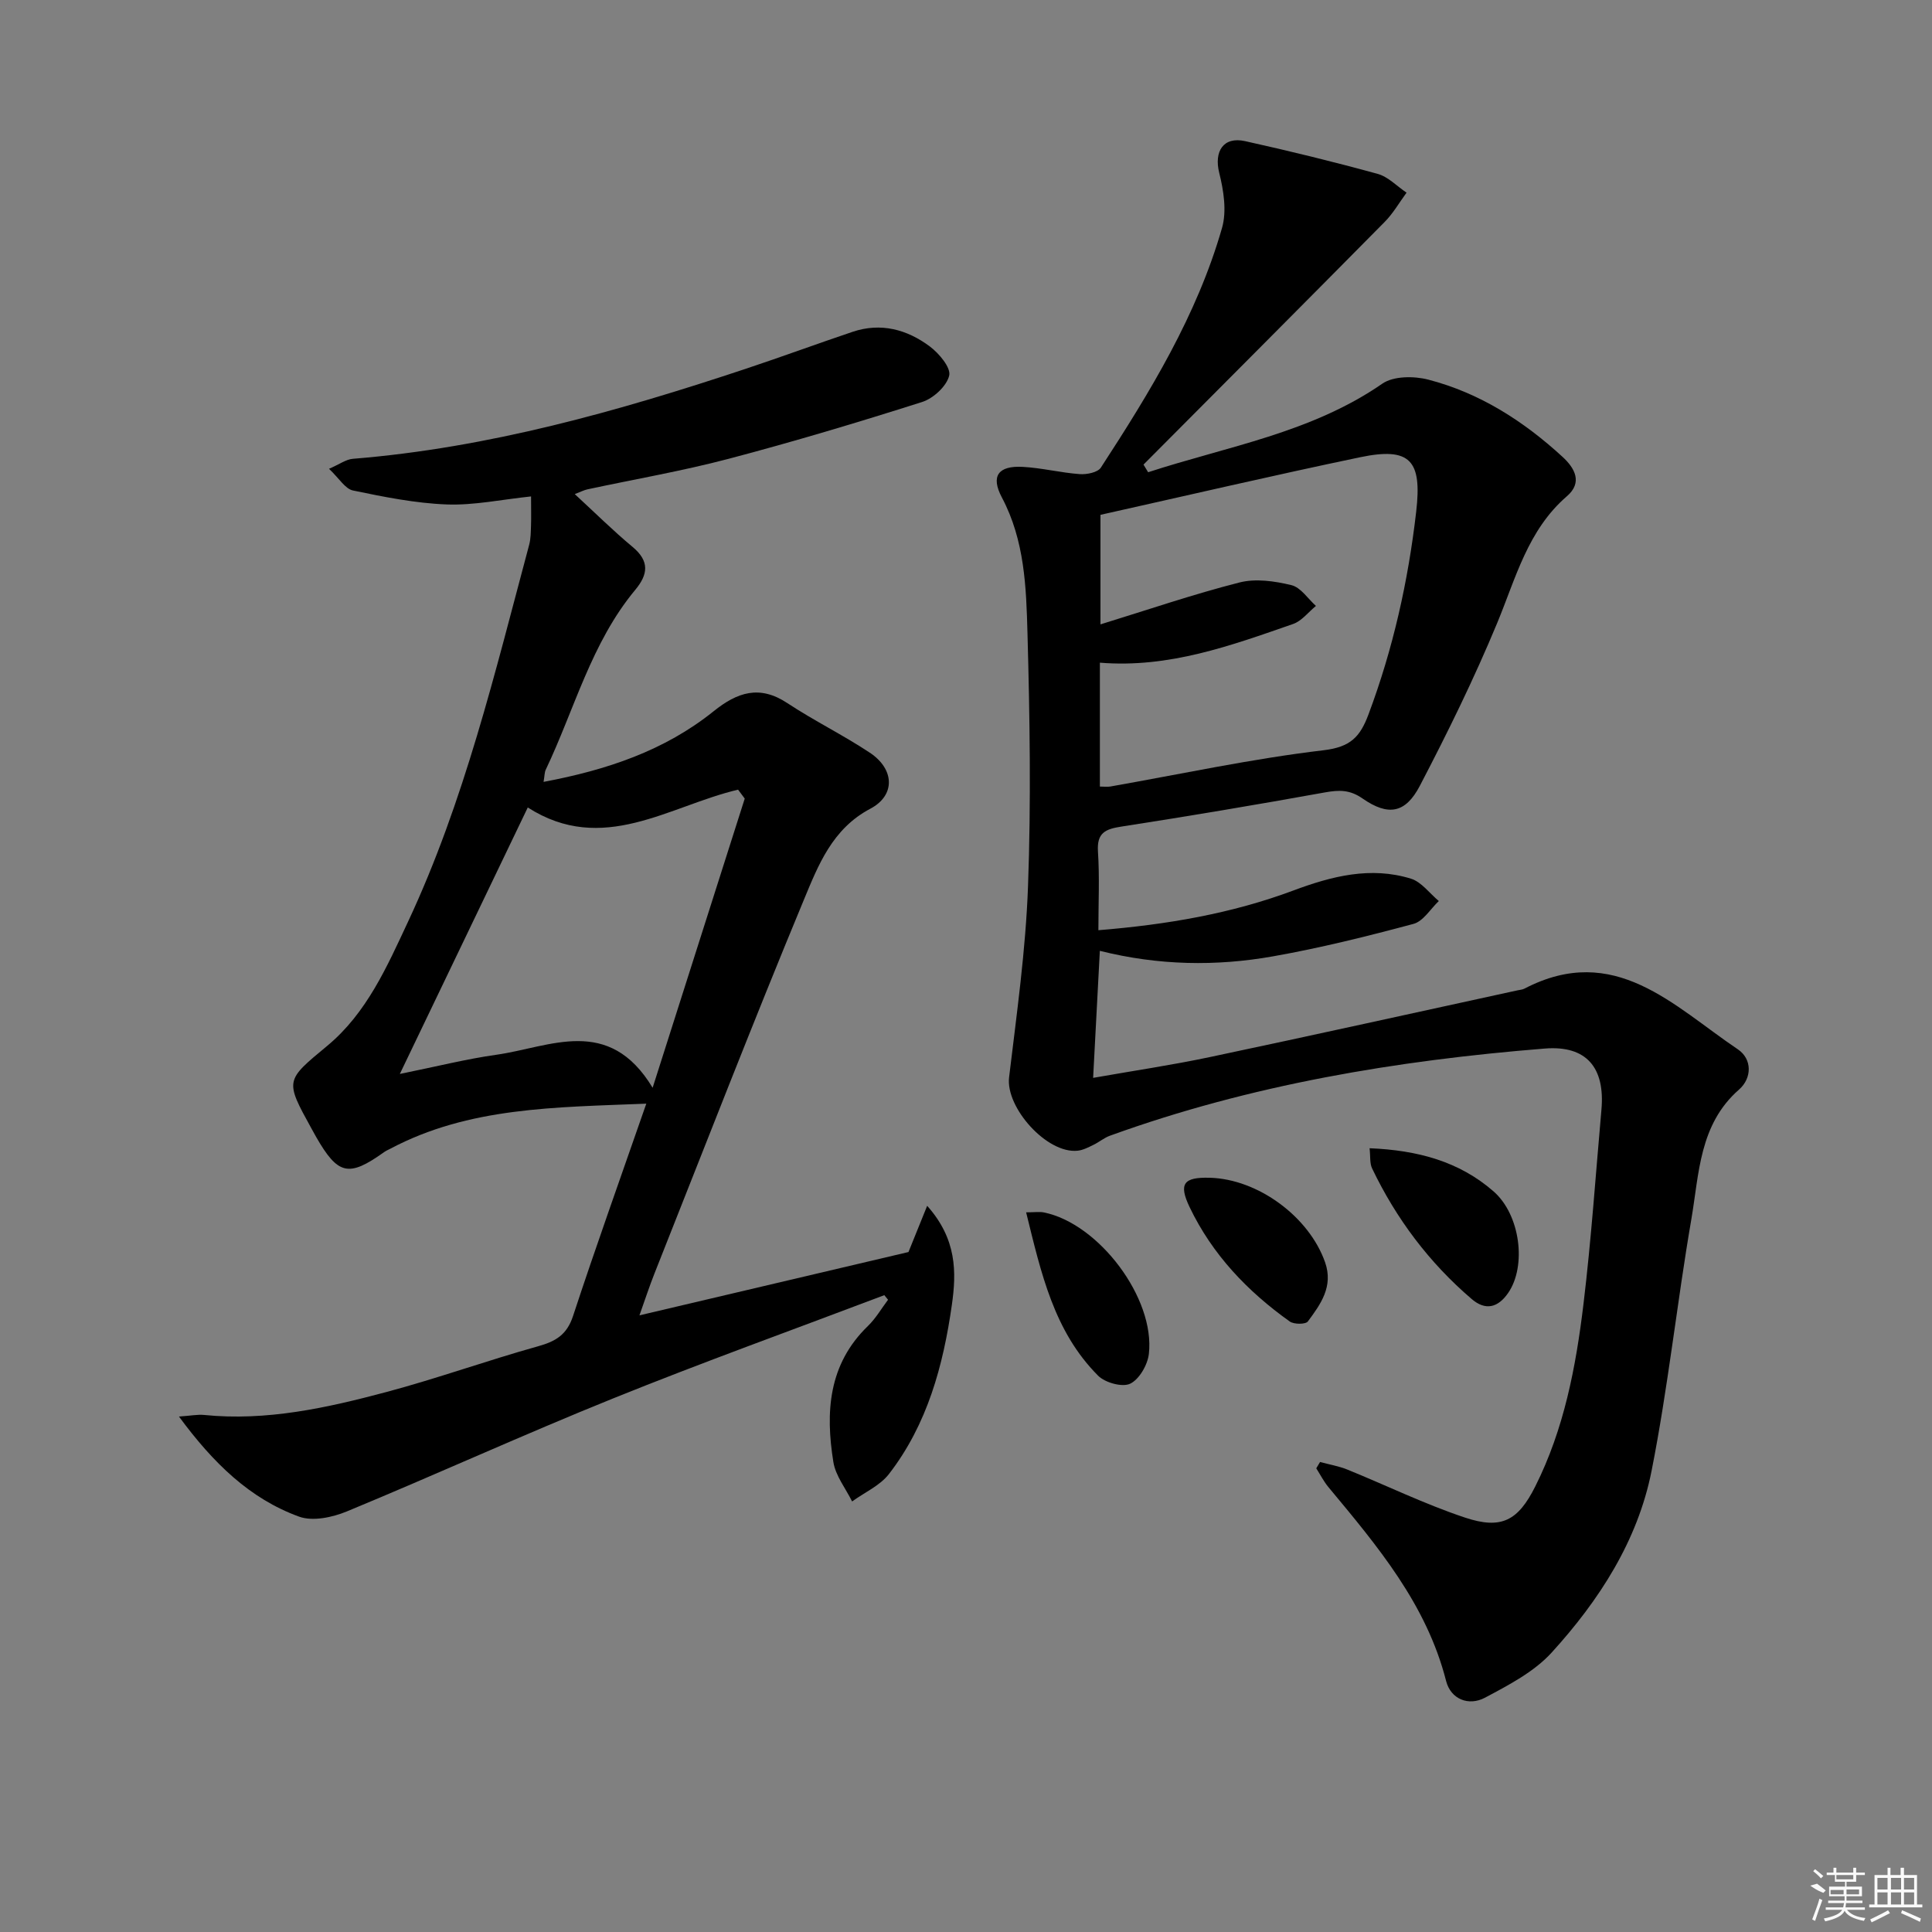 <svg enable-background="new 0 0 400 400" viewBox="0 0 400 400" xmlns="http://www.w3.org/2000/svg"><rect x="0" y="0" width="400" height="400" fill="#808080" stroke="none"/><path d="m237.71 97.77c16.42-5.36 33.74-8.14 48.49-18.34 2.3-1.59 6.53-1.6 9.48-.84 10.67 2.76 19.77 8.59 27.84 16.01 2.55 2.34 4.17 5.31.9 8.13-8.13 7.02-10.58 16.95-14.46 26.3-4.76 11.47-10.25 22.66-16 33.67-2.99 5.72-6.56 6.3-11.86 2.62-2.65-1.85-4.88-1.78-7.79-1.26-14.02 2.53-28.08 4.9-42.16 7.08-3.32.51-5.08 1.3-4.83 5.16.35 5.27.09 10.57.09 16.29 14.25-1.16 27.57-3.44 40.39-8.23 7.92-2.96 15.98-5.02 24.32-2.44 2.19.68 3.86 3.04 5.77 4.63-1.73 1.63-3.22 4.19-5.24 4.73-9.59 2.57-19.26 4.98-29.03 6.71-11.84 2.11-23.77 1.91-35.91-1.13-.47 8.85-.91 17.22-1.39 26.3 8.28-1.46 16.27-2.64 24.15-4.3 21.26-4.49 42.48-9.2 63.71-13.82.49-.11 1.02-.13 1.45-.36 18.65-9.7 30.87 3.62 44.17 12.57 2.99 2.01 2.95 5.96.25 8.33-8.27 7.24-8.25 17.42-9.88 26.88-2.98 17.32-4.82 34.85-8.23 52.07-2.87 14.48-10.85 26.81-20.68 37.61-3.65 4.01-8.91 6.74-13.81 9.35-3.38 1.79-7.08.32-8.05-3.46-4.05-15.91-14.24-27.96-24.35-40.12-.98-1.18-1.7-2.6-2.53-3.91.26-.44.52-.88.78-1.31 1.88.51 3.83.84 5.63 1.56 8.13 3.3 16.05 7.17 24.35 9.94 7.6 2.54 11.02.63 14.56-6.4 5.99-11.91 8.44-24.82 10.01-37.86 1.61-13.35 2.52-26.79 3.71-40.19.77-8.68-3.08-13.34-11.71-12.65-30.7 2.46-60.93 7.5-90.03 18.04-1.23.44-2.28 1.35-3.47 1.92-1.03.5-2.12 1.07-3.23 1.19-6.36.69-14.95-8.94-14.2-15.19 1.58-13.16 3.44-26.34 3.92-39.56.64-17.44.37-34.92-.11-52.37-.26-9.55-.58-19.22-5.3-28.12-2.37-4.47-.73-6.61 4.3-6.34 3.95.21 7.85 1.21 11.8 1.5 1.46.11 3.73-.34 4.39-1.34 10.17-15.63 19.91-31.55 25.09-49.64 1-3.48.33-7.74-.58-11.38-1.11-4.44.83-7.58 5.35-6.58 9.2 2.04 18.36 4.28 27.45 6.78 2.18.6 4 2.56 5.98 3.89-1.5 2.04-2.78 4.3-4.55 6.08-16.59 16.79-33.26 33.49-49.91 50.22.3.52.63 1.05.96 1.58zm-9.99 65.08c.89 0 1.54.09 2.16-.01 14.71-2.59 29.35-5.76 44.16-7.51 5.58-.66 7.55-2.78 9.28-7.39 5.1-13.61 8.23-27.61 9.89-42.03 1.22-10.57-1.19-13.42-11.63-11.24-17.95 3.75-35.82 7.92-53.74 11.92v22.68c9.81-3.02 19.21-6.24 28.8-8.68 3.35-.85 7.29-.28 10.74.56 1.93.47 3.4 2.8 5.07 4.3-1.57 1.28-2.94 3.12-4.73 3.74-12.86 4.47-25.7 9.18-40 8.01z"/><path d="m183.09 268.15c-18.76 7.11-37.64 13.9-56.23 21.41-18.48 7.46-36.62 15.74-55.04 23.36-3 1.24-7.08 2.11-9.91 1.08-10.21-3.72-17.74-11.07-24.86-20.72 2.49-.17 3.86-.46 5.18-.33 12.96 1.31 25.44-1.46 37.78-4.75 10.56-2.82 20.87-6.53 31.4-9.47 3.66-1.02 5.96-2.39 7.23-6.26 4.75-14.45 9.89-28.77 15.17-43.97-18.95.77-36.72.7-53 9.33-.44.23-.91.43-1.31.72-7.32 5.22-9.52 4.73-14.06-3.18-.33-.58-.65-1.16-.97-1.75-5.51-10-5.41-9.88 3.27-17.08 8.2-6.8 12.4-16.44 16.74-25.71 11.66-24.92 18-51.61 25.08-78.04.34-1.27.33-2.64.38-3.97.06-1.64.01-3.29.01-6.04-6.12.64-11.82 1.87-17.47 1.66-6.5-.25-13-1.56-19.4-2.89-1.62-.34-2.85-2.5-4.96-4.49 2.16-.93 3.52-1.96 4.95-2.07 28.03-2.27 54.83-9.82 81.34-18.64 7.4-2.46 14.72-5.16 22.11-7.65 5.85-1.97 11.28-.49 15.99 3.03 1.91 1.43 4.4 4.39 4.01 6.03-.52 2.19-3.28 4.73-5.61 5.47-13.27 4.22-26.62 8.22-40.09 11.77-9.61 2.53-19.45 4.22-29.18 6.31-.77.17-1.49.55-2.64.99 4.16 3.83 7.92 7.57 11.99 10.95 3.53 2.95 3.19 5.68.52 8.89-9.1 10.94-12.56 24.71-18.52 37.22-.26.55-.23 1.23-.45 2.52 13.09-2.46 25.04-6.46 35.19-14.61 4.92-3.96 9.52-5.51 15.28-1.7 5.54 3.66 11.55 6.6 17.08 10.27 5.11 3.39 5.36 8.81.11 11.59-7.91 4.17-10.81 11.75-13.79 18.92-10.63 25.6-20.65 51.46-30.88 77.24-1.09 2.74-2 5.55-3.14 8.74 18.73-4.41 37.25-8.77 55.7-13.11 1.15-2.84 2.33-5.78 3.87-9.57 6.16 6.91 6.07 13.75 5.12 20.46-1.79 12.6-5.08 24.8-13.04 35.08-1.87 2.41-5.05 3.8-7.62 5.67-1.34-2.71-3.42-5.3-3.88-8.16-1.66-10.31-1.06-20.23 7.16-28.17 1.62-1.57 2.79-3.61 4.16-5.43-.26-.32-.51-.63-.77-.95zm-28.9-102.81c-.46-.62-.92-1.23-1.38-1.85-14.29 3.37-28.01 13.64-43.54 3.69-8.86 18.46-17.36 36.15-26.49 55.17 7.71-1.56 13.78-3.1 19.96-3.97 11.15-1.57 23.27-8.26 32.38 6.83 6.63-20.85 12.85-40.36 19.07-59.87z"/><path d="m283.56 237.73c9.92.41 18.54 2.71 25.67 8.94 5.55 4.85 6.86 15.45 3.02 21.02-2.12 3.07-4.69 3.7-7.53 1.28-8.81-7.53-15.64-16.62-20.64-27.06-.51-1.05-.33-2.43-.52-4.18z"/><path d="m212.45 251c1.78 0 2.76-.16 3.67.02 11.38 2.3 23.06 17.76 21.74 29.29-.26 2.27-1.98 5.26-3.87 6.17-1.63.78-5.18-.2-6.63-1.65-9.15-9.16-11.81-21.24-14.91-33.83z"/><path d="m250.43 243.84c10.03.25 20.63 8.1 23.92 17.52 1.74 4.99-.92 8.66-3.57 12.23-.47.63-2.88.63-3.75.01-8.76-6.24-16.04-13.87-20.73-23.67-2.31-4.84-1.27-6.23 4.13-6.09z"/><g fill="#fafafa"><path d="m374.8 390.4 1.4-.4c.7.5 1.3 1 1.8 1.4l-.5.5c-1.5-.6-2.1-1.1-2.7-1.5zm1 7.3-.6-.3c.5-1.4 1.1-2.8 1.5-4.3.2.1.4.2.6.3-.5 1.3-1 2.8-1.5 4.3zm-.4-10.3.4-.4c.4.3 1 .8 1.7 1.4l-.5.5c-.4-.5-1-1-1.6-1.5zm2.5.3h1.7v-1h.6v1h3.5v-1h.6v1h1.8v.5h-1.8v1.4h-2v1h3.2v2h-3.2v.9h3.3v.5h-3.4c0 .3-.1.6-.1.9h4v.5h-3.7c.7.9 1.9 1.5 3.8 1.7-.1.2-.2.4-.3.6-2.1-.4-3.5-1.1-4-2.1-.4 1-1.8 1.7-4 2.2-.1-.2-.2-.4-.3-.6 2.1-.4 3.4-1 3.8-1.8h-3.4v-.5h3.6c.1-.3.1-.6.2-.9h-3.3v-.5h3.4c0-.3 0-.6 0-.9h-3.2v-2h3.3v-1h-2.1v-1.4h-1.7v-.5zm1.1 3.5v1h2.7c0-.3 0-.4 0-.4 0-.1 0-.2 0-.2 0-.1 0-.2 0-.3h-2.7zm1.2-3v.9h3.5v-.9zm4.7 3h-2.6v.6.4h2.6z"/><path d="m393.6 386.7h.6v1.5h2.7v6.1h1.1v.6h-11v-.6h1.1v-6.1h2.7v-1.5h.6v1.5h2.1v-1.5zm-2.7 8.8.4.6c-1.2.6-2.5 1.3-3.8 1.9-.1-.2-.2-.4-.3-.6 1.2-.6 2.5-1.2 3.7-1.9zm-2.2-6.7v2.4h2.1v-2.4zm0 3v2.5h2.1v-2.5zm2.8-3v2.4h2.1v-2.4zm0 3v2.5h2.1v-2.5zm6 6.1c-1.4-.7-2.7-1.3-3.9-1.8l.2-.6c1.5.6 2.7 1.2 3.9 1.7zm-1.2-9.1h-2.1v2.4h2.1zm-2.1 3v2.5h2.1v-2.5z"/></g></svg>